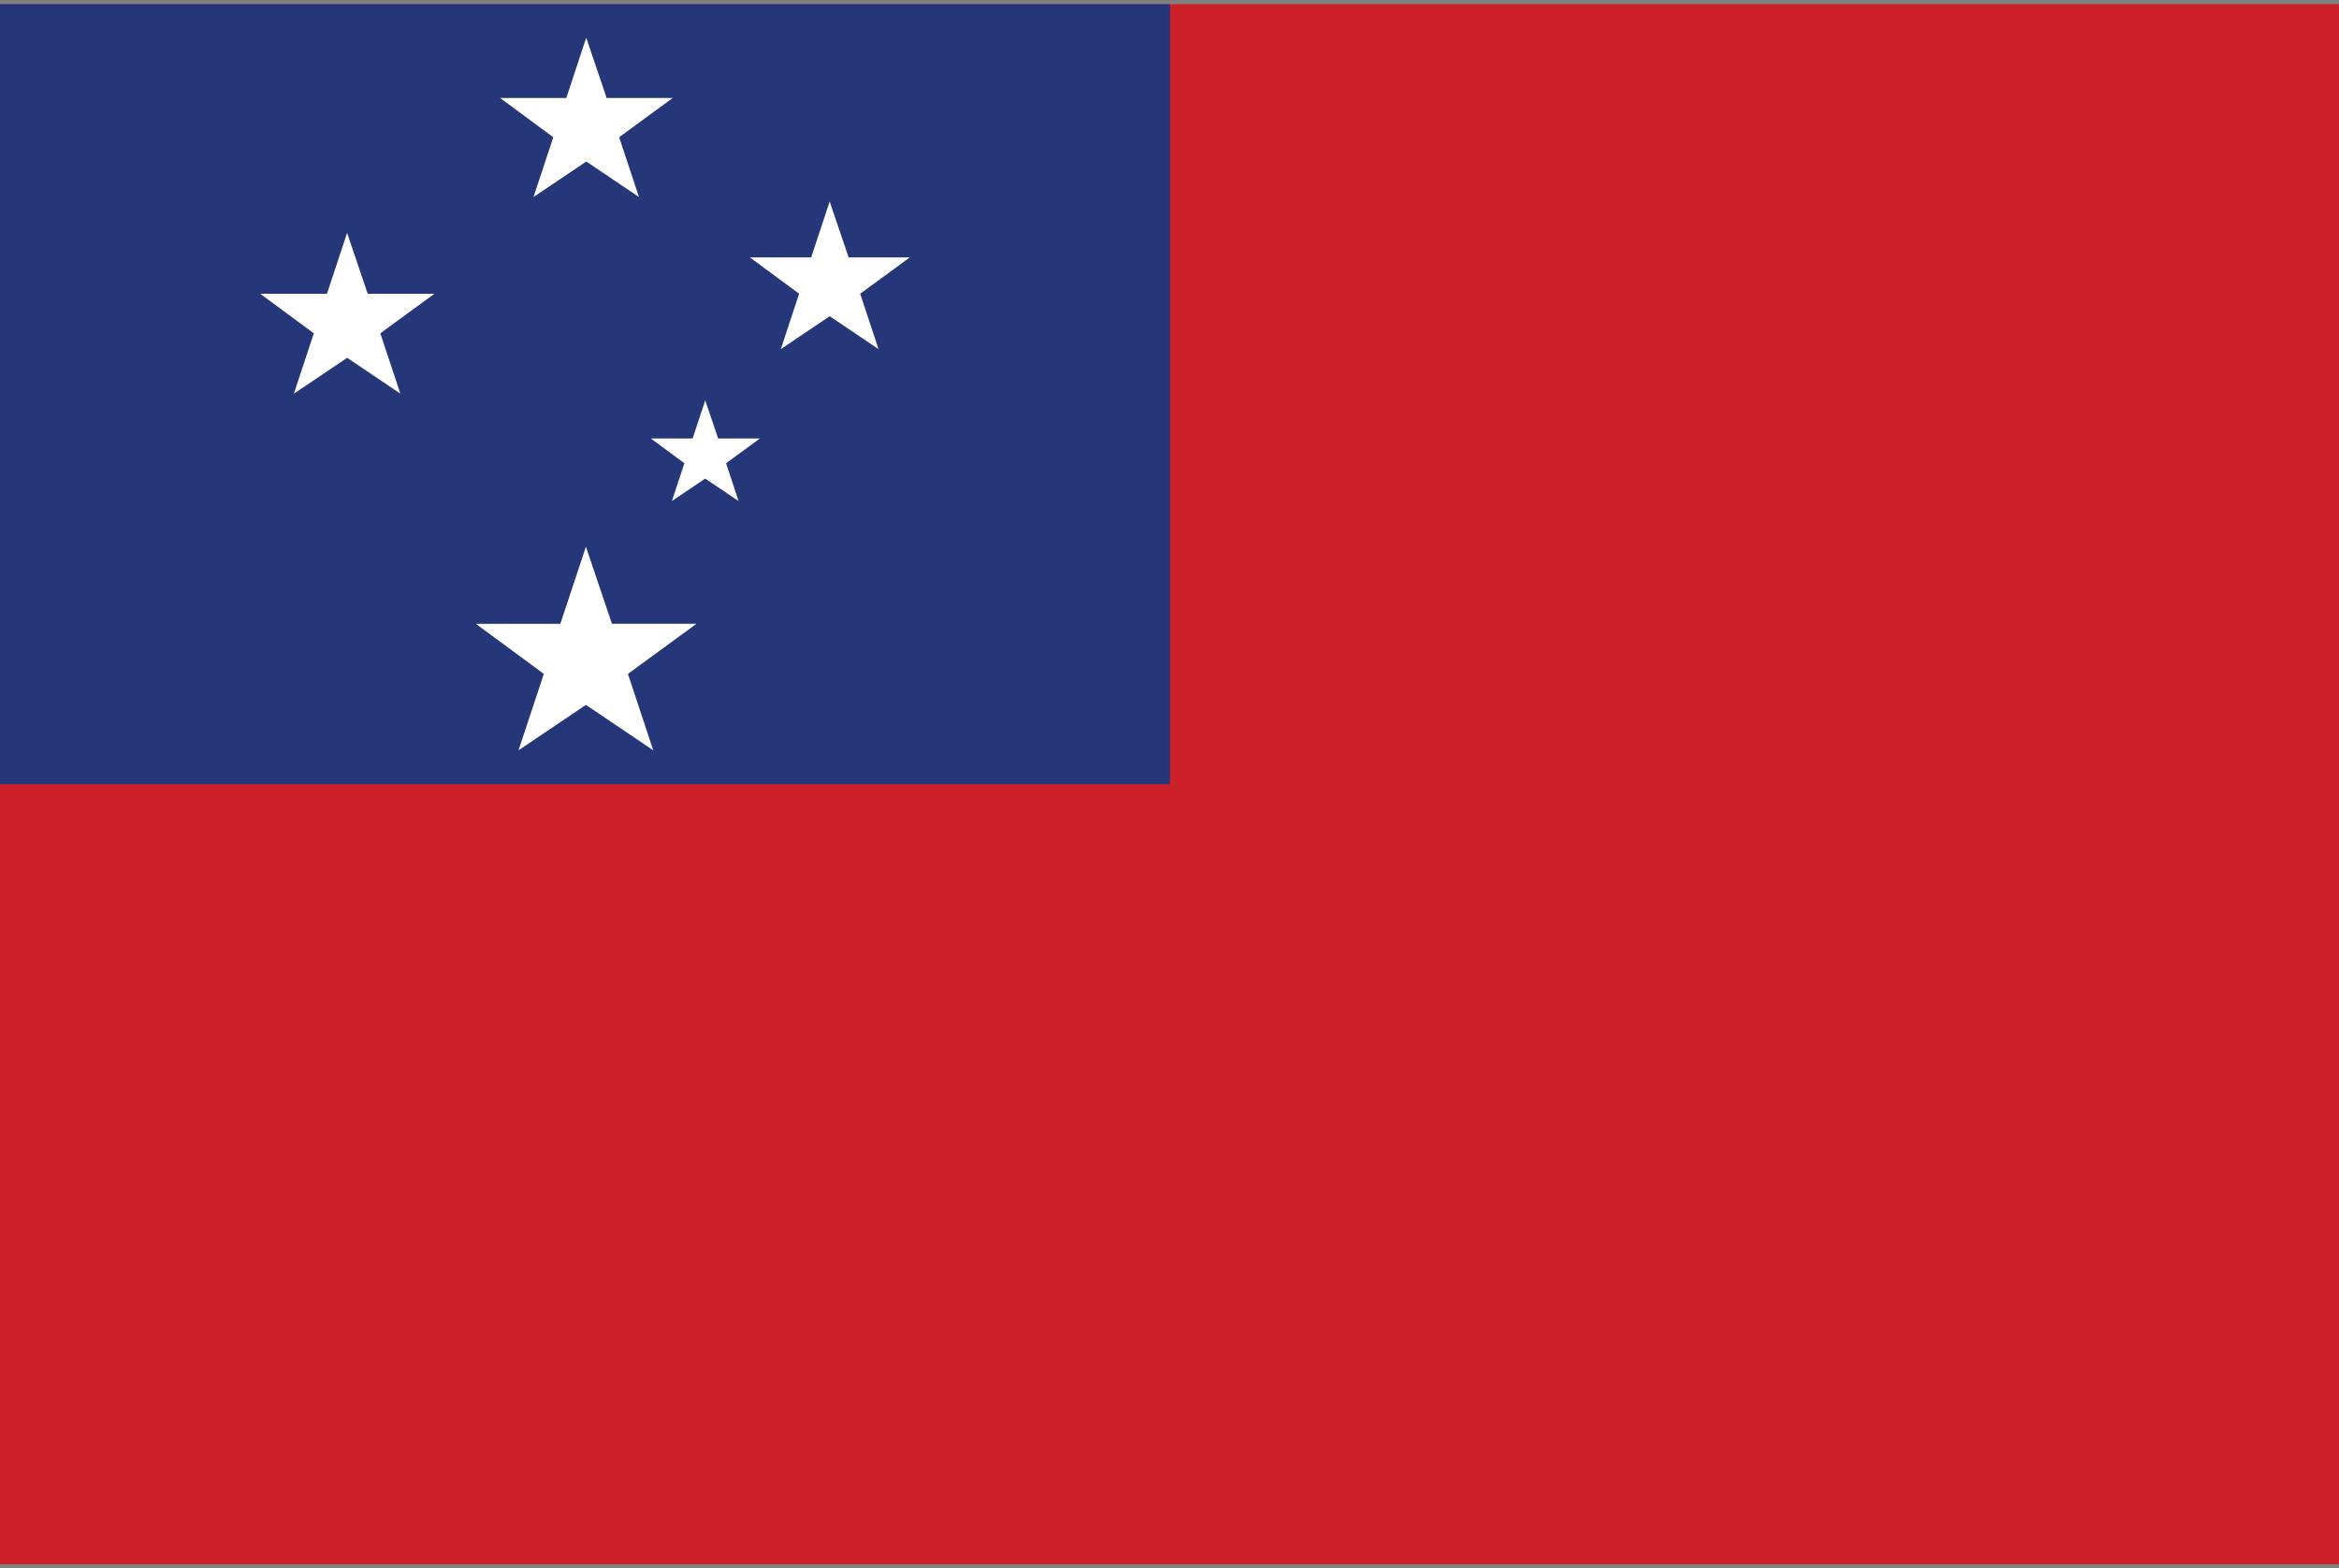 <svg xmlns="http://www.w3.org/2000/svg" width="85" height="57"><rect width="100%" height="100%" fill="#808080" stroke="none"/><path fill="#CE2028" d="M0 .154h85.038v56.692H0z"/><path fill="#263779" d="M0 .154h42.52V28.5H0z"/><path d="m21.292 19.87.947 2.8h3.07l-2.49 1.82.92 2.777-2.446-1.65-2.45 1.65.92-2.776-2.47-1.82h3.07m.941-21.301.742 2.192h2.4L22.5 4.987l.72 2.173-1.914-1.29-1.918 1.29.718-2.173-1.93-1.425h2.403m9.571 3.762.69 2.03h2.223l-1.804 1.32.667 2.014-1.774-1.196-1.777 1.196.666-2.014-1.79-1.32h2.227m-16.864-.892.748 2.213h2.424l-1.965 1.438.728 2.193-1.932-1.303-1.937 1.303.725-2.193-1.95-1.438h2.427m13.746 3.875.47 1.385h1.516l-1.228.9.453 1.373-1.212-.815-1.21.815.454-1.373-1.22-.9h1.52" fill="#FFF"/></svg>

